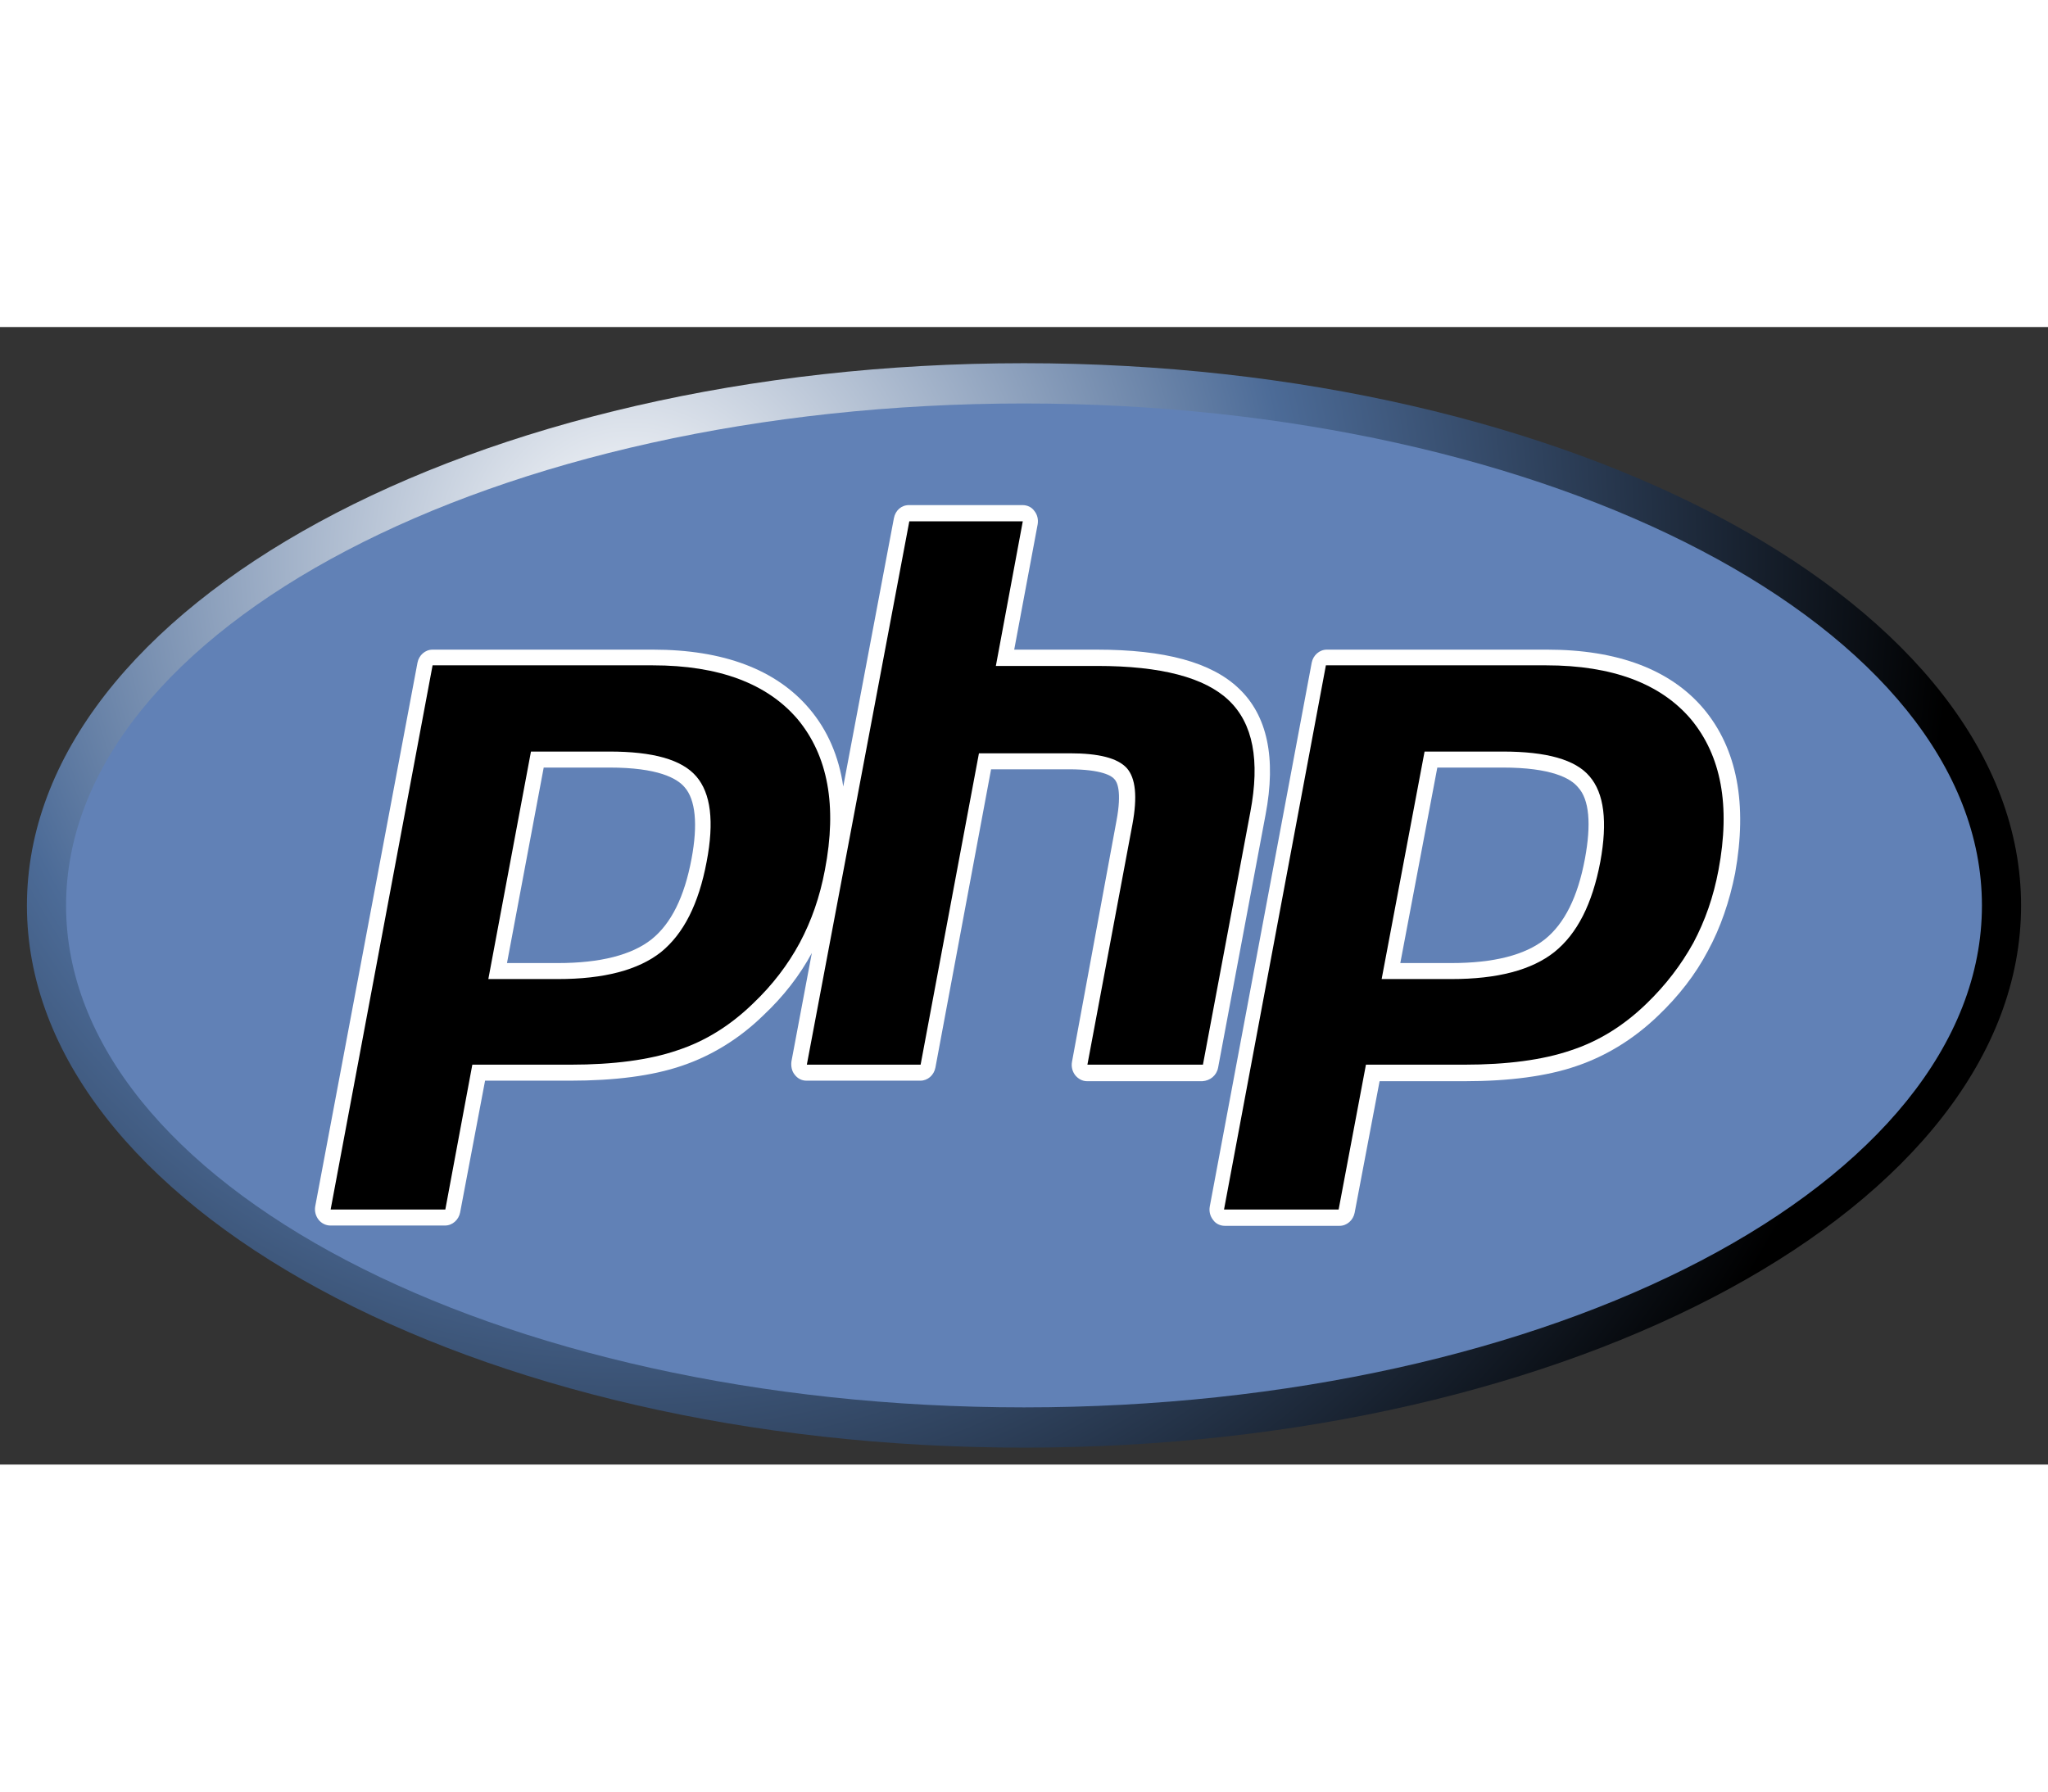 <?xml version="1.0" encoding="UTF-8"?>
<svg xmlns="http://www.w3.org/2000/svg" xmlns:xlink="http://www.w3.org/1999/xlink" width="40px" height="35px" viewBox="0 0 27 15" version="1.1">
<rect x="0" y="0" width="27" height="15" fill="#333333" stroke="none"/>
<defs>
<radialGradient id="radial0" gradientUnits="userSpaceOnUse" cx="147" cy="240" fx="147" fy="240" r="363.057" gradientTransform="matrix(0.048,0,0,-0.049,1.261,14.794)">
<stop offset="0" style="stop-color:rgb(100%,100%,100%);stop-opacity:1;"/>
<stop offset="0.5" style="stop-color:rgb(29.804%,41.961%,59.216%);stop-opacity:1;"/>
<stop offset="1" style="stop-color:rgb(0%,0%,0%);stop-opacity:1;"/>
</radialGradient>
</defs>
<g id="surface1">
<path style=" stroke:none;fill-rule:nonzero;fill:url(#radial0);" d="M 26.645 7.629 C 26.645 3.68 20.758 0.477 13.5 0.477 C 6.242 0.477 0.355 3.68 0.355 7.629 C 0.355 11.578 6.242 14.777 13.5 14.777 C 20.758 14.777 26.645 11.578 26.645 7.629 Z M 26.645 7.629 "/>
<path style=" stroke:none;fill-rule:nonzero;fill:rgb(38.039%,50.588%,71.373%);fill-opacity:1;" d="M 26.129 7.629 C 26.129 3.973 20.477 1.008 13.5 1.008 C 6.523 1.008 0.871 3.973 0.871 7.629 C 0.871 11.285 6.523 14.246 13.5 14.246 C 20.477 14.246 26.129 11.285 26.129 7.629 Z M 26.129 7.629 "/>
<path style=" stroke:none;fill-rule:nonzero;fill:rgb(100%,100%,100%);fill-opacity:1;" d="M 16.059 9.766 L 16.684 6.434 C 16.828 5.68 16.707 5.121 16.332 4.766 C 15.973 4.422 15.359 4.254 14.457 4.254 L 13.371 4.254 L 13.68 2.602 C 13.691 2.539 13.676 2.473 13.637 2.426 C 13.602 2.375 13.543 2.348 13.48 2.348 L 11.984 2.348 C 11.883 2.348 11.805 2.418 11.785 2.52 L 11.117 6.059 C 11.059 5.66 10.91 5.316 10.672 5.035 C 10.234 4.516 9.535 4.254 8.609 4.254 L 5.703 4.254 C 5.605 4.254 5.523 4.328 5.504 4.426 L 4.156 11.594 C 4.145 11.656 4.16 11.719 4.199 11.77 C 4.234 11.816 4.293 11.848 4.355 11.848 L 5.867 11.848 C 5.965 11.848 6.047 11.773 6.066 11.676 L 6.395 9.938 L 7.516 9.938 C 8.105 9.938 8.598 9.875 8.988 9.742 C 9.383 9.609 9.75 9.383 10.066 9.074 C 10.328 8.828 10.543 8.551 10.703 8.254 L 10.434 9.684 C 10.426 9.746 10.438 9.812 10.477 9.859 C 10.516 9.91 10.57 9.938 10.633 9.938 L 12.133 9.938 C 12.23 9.938 12.312 9.867 12.332 9.766 L 13.066 5.832 L 14.094 5.832 C 14.531 5.832 14.66 5.922 14.691 5.961 C 14.727 5.996 14.793 6.121 14.719 6.512 L 14.133 9.688 C 14.121 9.754 14.137 9.816 14.176 9.867 C 14.215 9.914 14.27 9.945 14.332 9.945 L 15.852 9.945 C 15.953 9.938 16.039 9.871 16.059 9.766 Z M 9.117 7.012 C 9.023 7.516 8.848 7.867 8.59 8.074 C 8.328 8.281 7.914 8.387 7.355 8.387 L 6.684 8.387 L 7.168 5.809 L 8.035 5.809 C 8.672 5.809 8.926 5.949 9.027 6.07 C 9.168 6.23 9.203 6.555 9.117 7.012 Z M 9.117 7.012 "/>
<path style=" stroke:none;fill-rule:nonzero;fill:rgb(100%,100%,100%);fill-opacity:1;" d="M 22.461 5.035 C 22.023 4.516 21.324 4.254 20.398 4.254 L 17.492 4.254 C 17.395 4.254 17.312 4.328 17.293 4.426 L 15.949 11.598 C 15.938 11.66 15.953 11.723 15.992 11.773 C 16.027 11.824 16.086 11.852 16.148 11.852 L 17.66 11.852 C 17.758 11.852 17.84 11.777 17.859 11.68 L 18.188 9.945 L 19.309 9.945 C 19.898 9.945 20.395 9.879 20.781 9.746 C 21.176 9.613 21.543 9.387 21.863 9.078 C 22.129 8.824 22.352 8.539 22.516 8.227 C 22.684 7.918 22.801 7.574 22.875 7.203 C 23.039 6.289 22.902 5.562 22.461 5.035 Z M 20.895 7.012 C 20.801 7.516 20.625 7.867 20.367 8.074 C 20.105 8.281 19.695 8.387 19.133 8.387 L 18.461 8.387 L 18.949 5.809 L 19.812 5.809 C 20.449 5.809 20.707 5.949 20.805 6.07 C 20.953 6.23 20.98 6.555 20.895 7.012 Z M 20.895 7.012 "/>
<path style=" stroke:none;fill-rule:nonzero;fill:rgb(0%,0%,0%);fill-opacity:1;" d="M 8.035 5.598 C 8.609 5.598 8.988 5.703 9.18 5.926 C 9.371 6.148 9.418 6.52 9.316 7.051 C 9.211 7.609 9.012 8 8.715 8.242 C 8.414 8.48 7.961 8.598 7.355 8.598 L 6.438 8.598 L 7 5.598 Z M 4.359 11.637 L 5.871 11.637 L 6.227 9.727 L 7.52 9.727 C 8.09 9.727 8.562 9.664 8.926 9.539 C 9.297 9.418 9.629 9.211 9.93 8.918 C 10.184 8.676 10.387 8.41 10.543 8.121 C 10.699 7.828 10.809 7.512 10.875 7.16 C 11.039 6.309 10.914 5.652 10.516 5.172 C 10.117 4.703 9.48 4.461 8.605 4.461 L 5.703 4.461 Z M 4.359 11.637 "/>
<path style=" stroke:none;fill-rule:nonzero;fill:rgb(0%,0%,0%);fill-opacity:1;" d="M 11.988 2.562 L 13.484 2.562 L 13.129 4.469 L 14.465 4.469 C 15.305 4.469 15.883 4.621 16.199 4.922 C 16.52 5.227 16.613 5.715 16.484 6.395 L 15.859 9.727 L 14.336 9.727 L 14.93 6.555 C 14.996 6.195 14.973 5.949 14.855 5.816 C 14.734 5.684 14.488 5.621 14.105 5.621 L 12.906 5.621 L 12.137 9.727 L 10.637 9.727 Z M 11.988 2.562 "/>
<path style=" stroke:none;fill-rule:nonzero;fill:rgb(0%,0%,0%);fill-opacity:1;" d="M 19.812 5.598 C 20.387 5.598 20.77 5.703 20.957 5.926 C 21.148 6.148 21.195 6.52 21.098 7.051 C 20.992 7.609 20.793 8 20.492 8.242 C 20.191 8.48 19.742 8.598 19.133 8.598 L 18.215 8.598 L 18.781 5.598 Z M 16.137 11.637 L 17.648 11.637 L 18.008 9.727 L 19.301 9.727 C 19.871 9.727 20.34 9.664 20.707 9.539 C 21.078 9.418 21.41 9.211 21.711 8.918 C 21.961 8.676 22.164 8.41 22.324 8.121 C 22.48 7.828 22.59 7.512 22.656 7.16 C 22.816 6.309 22.691 5.652 22.293 5.172 C 21.895 4.703 21.258 4.461 20.383 4.461 L 17.48 4.461 Z M 16.137 11.637 "/>
</g>
</svg>
